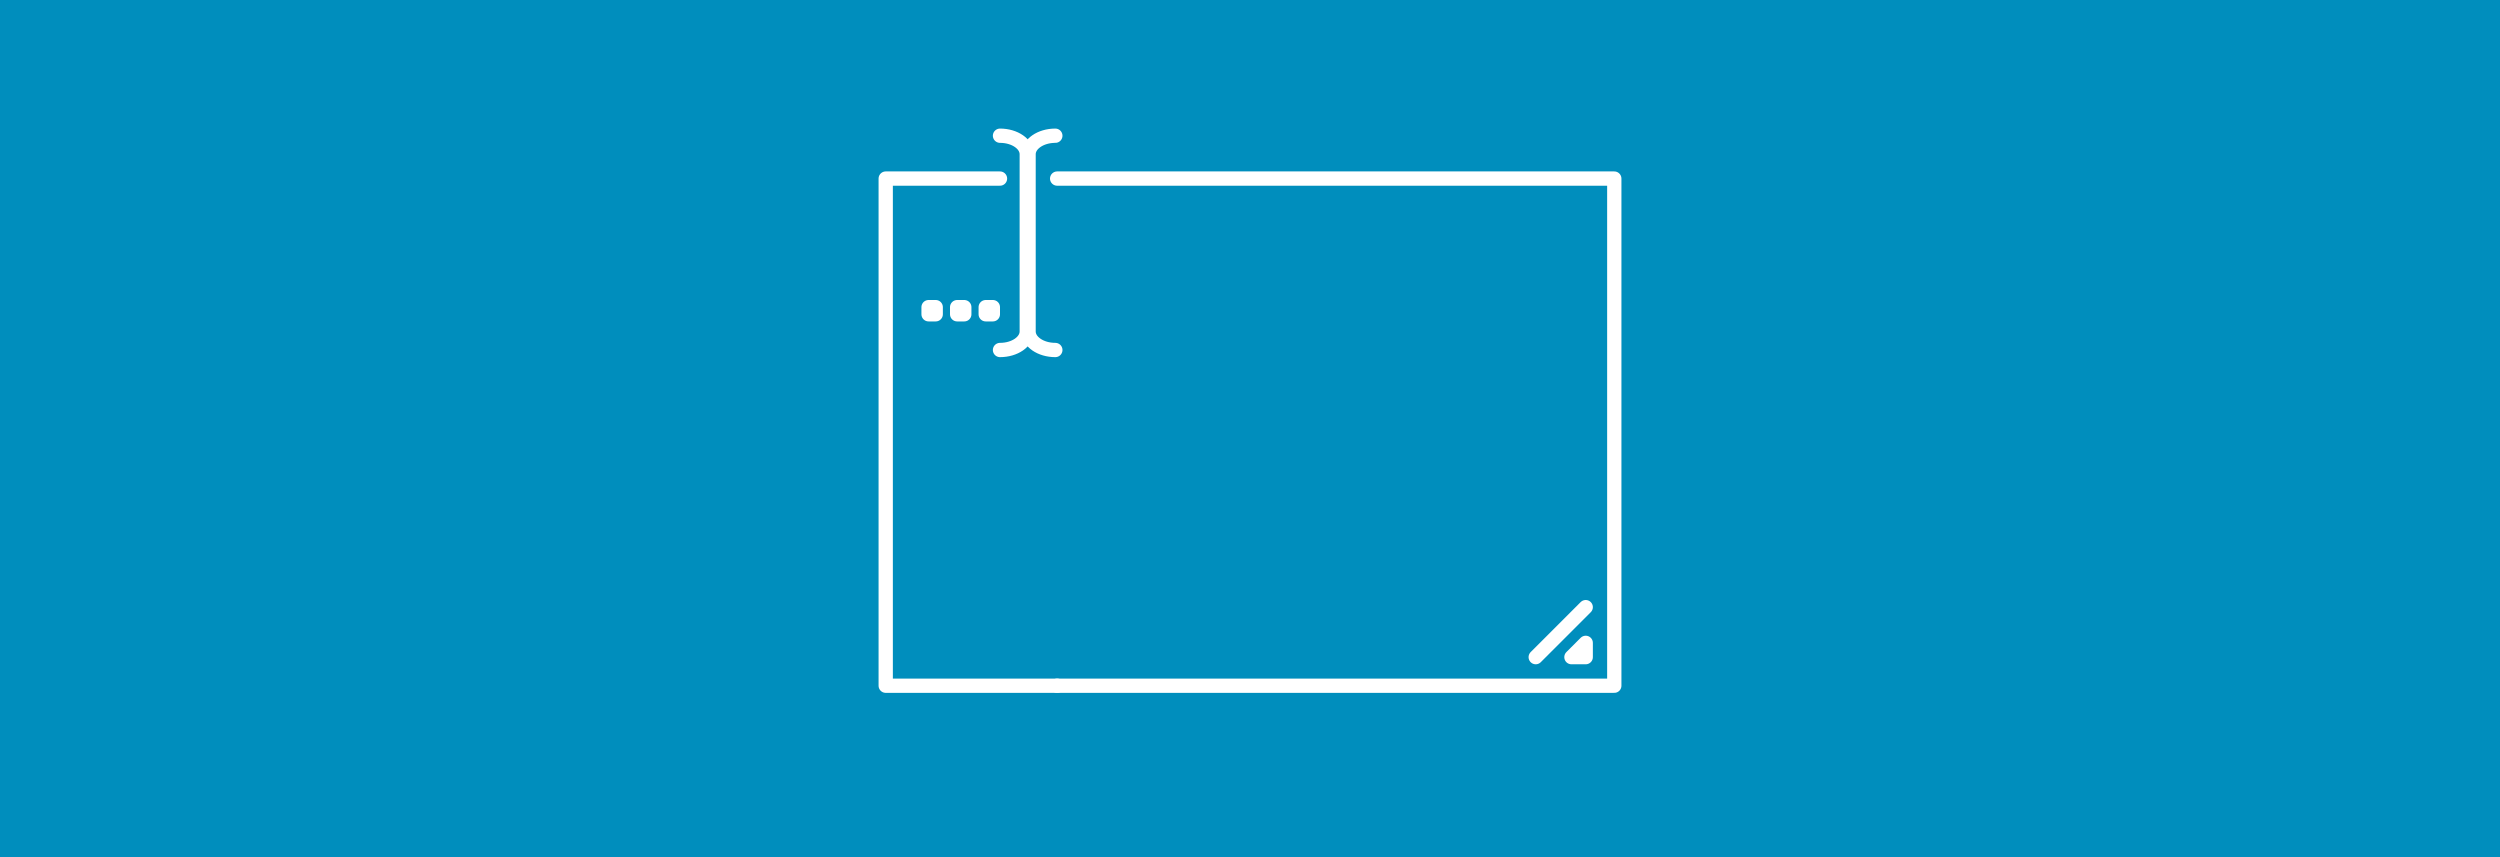 <?xml version="1.0" encoding="UTF-8" standalone="no"?><!DOCTYPE svg PUBLIC "-//W3C//DTD SVG 1.1//EN" "http://www.w3.org/Graphics/SVG/1.1/DTD/svg11.dtd"><svg width="100%" height="100%" viewBox="0 0 350 120" version="1.1" xmlns="http://www.w3.org/2000/svg" xmlns:xlink="http://www.w3.org/1999/xlink" xml:space="preserve" xmlns:serif="http://www.serif.com/" style="fill-rule:evenodd;clip-rule:evenodd;stroke-linecap:round;stroke-linejoin:round;stroke-miterlimit:1.5;"><g><rect x="0" y="0" width="350" height="120" style="fill:#008ebd;"/><path d="M222,90l-2,2l2,0l0,-2Z" style="fill:#fff;stroke:#fff;stroke-width:2px;"/><path d="M222,85l-7,7l7,-7Z" style="fill:#fff;stroke:#fff;stroke-width:2px;"/><path d="M148,96l-24,0l0,-71l16,0" style="fill:none;stroke:#fff;stroke-width:2px;"/><path d="M148,96l78,0l0,-71l-78,0" style="fill:none;stroke:#fff;stroke-width:2px;"/><path d="M140,49c2.068,0 3.747,-1.163 3.747,-2.594l0,-24.812c0,-1.431 -1.679,-2.594 -3.747,-2.594" style="fill:none;stroke:#fff;stroke-width:2px;"/><path d="M147.747,19c-2.068,0 -3.747,1.163 -3.747,2.594l0,24.812c0,1.431 1.679,2.594 3.747,2.594" style="fill:none;stroke:#fff;stroke-width:2px;"/><rect x="134" y="43" width="1" height="1" style="fill:none;stroke:#fff;stroke-width:2px;"/><rect x="138" y="43" width="1" height="1" style="fill:none;stroke:#fff;stroke-width:2px;"/><rect x="130" y="43" width="1" height="1" style="fill:none;stroke:#fff;stroke-width:2px;"/></g></svg>